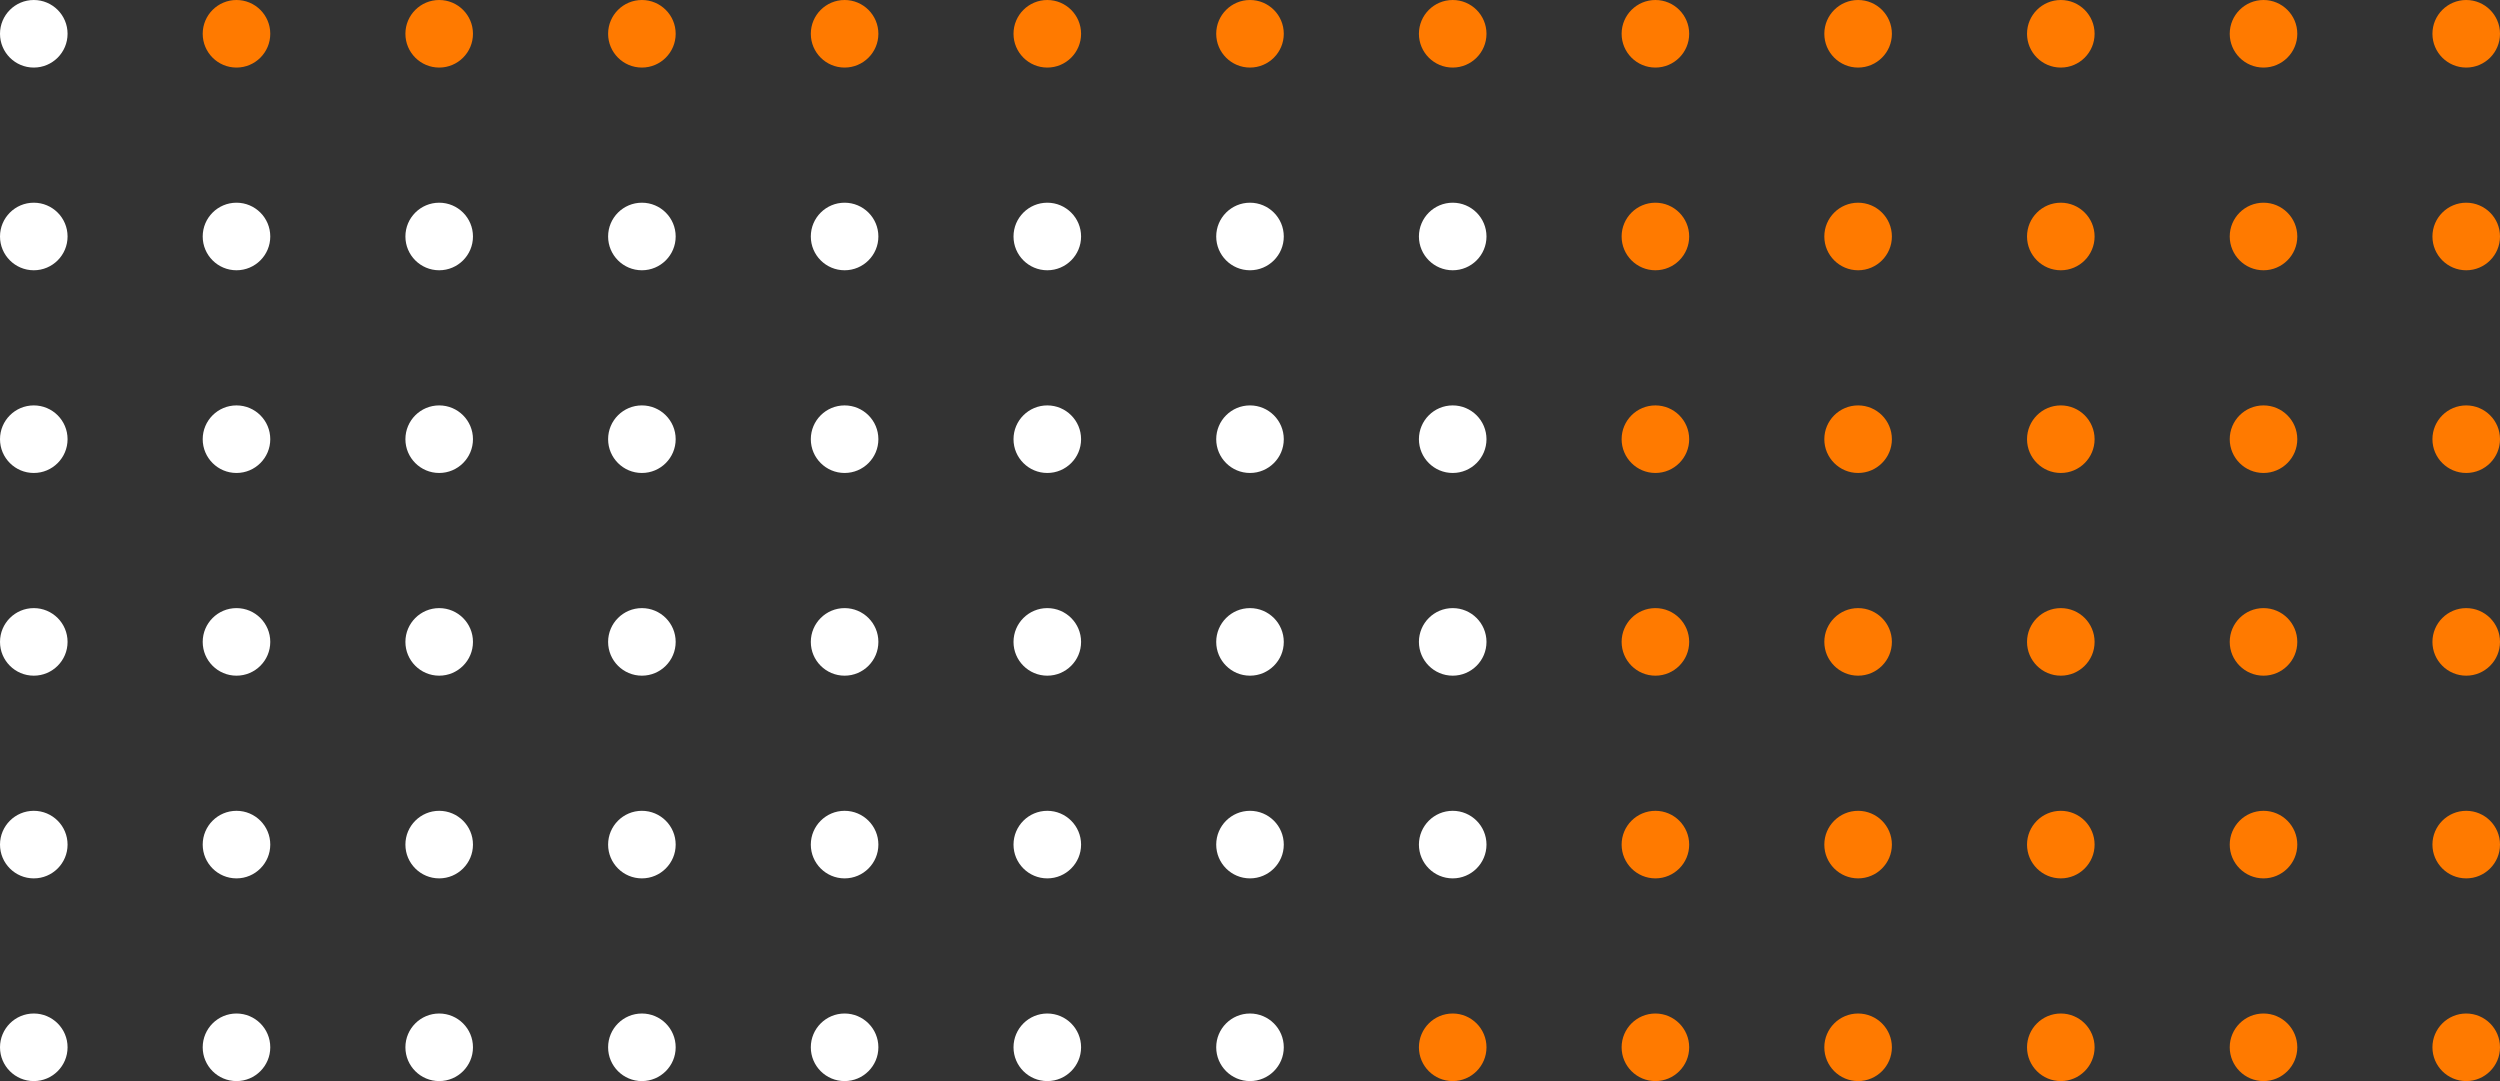 <svg height="160" viewBox="0 0 370 160" width="370" xmlns="http://www.w3.org/2000/svg"><rect x="0" y="0" width="370" height="160" fill="#333333" stroke="none"/><g fill="#ff7a00"><circle cx="365" cy="5" r="5"/><circle cx="335" cy="5" r="5"/><circle cx="305" cy="5" r="5"/><circle cx="275" cy="5" r="5"/><circle cx="245" cy="5" r="5"/><circle cx="215" cy="5" r="5"/><circle cx="185" cy="5" r="5"/><circle cx="155" cy="5" r="5"/><circle cx="125" cy="5" r="5"/><circle cx="95" cy="5" r="5"/><circle cx="65" cy="5" r="5"/><circle cx="35" cy="5" r="5"/></g><circle cx="5" cy="5" fill="#fff" r="5"/><circle cx="365" cy="35" fill="#ff7a00" r="5"/><circle cx="335" cy="35" fill="#ff7a00" r="5"/><circle cx="305" cy="35" fill="#ff7a00" r="5"/><circle cx="275" cy="35" fill="#ff7a00" r="5"/><circle cx="245" cy="35" fill="#ff7a00" r="5"/><circle cx="215" cy="35" fill="#fff" r="5"/><circle cx="185" cy="35" fill="#fff" r="5"/><circle cx="155" cy="35" fill="#fff" r="5"/><circle cx="125" cy="35" fill="#fff" r="5"/><circle cx="95" cy="35" fill="#fff" r="5"/><circle cx="65" cy="35" fill="#fff" r="5"/><circle cx="35" cy="35" fill="#fff" r="5"/><circle cx="5" cy="35" fill="#fff" r="5"/><circle cx="365" cy="65" fill="#ff7a00" r="5"/><circle cx="335" cy="65" fill="#ff7a00" r="5"/><circle cx="305" cy="65" fill="#ff7a00" r="5"/><circle cx="275" cy="65" fill="#ff7a00" r="5"/><circle cx="245" cy="65" fill="#ff7a00" r="5"/><circle cx="215" cy="65" fill="#fff" r="5"/><circle cx="185" cy="65" fill="#fff" r="5"/><circle cx="155" cy="65" fill="#fff" r="5"/><circle cx="125" cy="65" fill="#fff" r="5"/><circle cx="95" cy="65" fill="#fff" r="5"/><circle cx="65" cy="65" fill="#fff" r="5"/><circle cx="35" cy="65" fill="#fff" r="5"/><circle cx="5" cy="65" fill="#fff" r="5"/><circle cx="365" cy="95" fill="#ff7a00" r="5"/><circle cx="335" cy="95" fill="#ff7a00" r="5"/><circle cx="305" cy="95" fill="#ff7a00" r="5"/><circle cx="275" cy="95" fill="#ff7a00" r="5"/><circle cx="245" cy="95" fill="#ff7a00" r="5"/><circle cx="215" cy="95" fill="#fff" r="5"/><circle cx="185" cy="95" fill="#fff" r="5"/><circle cx="155" cy="95" fill="#fff" r="5"/><circle cx="125" cy="95" fill="#fff" r="5"/><circle cx="95" cy="95" fill="#fff" r="5"/><circle cx="65" cy="95" fill="#fff" r="5"/><circle cx="35" cy="95" fill="#fff" r="5"/><circle cx="5" cy="95" fill="#fff" r="5"/><circle cx="365" cy="125" fill="#ff7a00" r="5"/><circle cx="335" cy="125" fill="#ff7a00" r="5"/><circle cx="305" cy="125" fill="#ff7a00" r="5"/><circle cx="275" cy="125" fill="#ff7a00" r="5"/><circle cx="245" cy="125" fill="#ff7a00" r="5"/><circle cx="215" cy="125" fill="#fff" r="5"/><circle cx="185" cy="125" fill="#fff" r="5"/><circle cx="155" cy="125" fill="#fff" r="5"/><circle cx="125" cy="125" fill="#fff" r="5"/><circle cx="95" cy="125" fill="#fff" r="5"/><circle cx="65" cy="125" fill="#fff" r="5"/><circle cx="35" cy="125" fill="#fff" r="5"/><circle cx="5" cy="125" fill="#fff" r="5"/><circle cx="365" cy="155" fill="#ff7a00" r="5"/><circle cx="335" cy="155" fill="#ff7a00" r="5"/><circle cx="305" cy="155" fill="#ff7a00" r="5"/><circle cx="275" cy="155" fill="#ff7a00" r="5"/><circle cx="245" cy="155" fill="#ff7a00" r="5"/><circle cx="215" cy="155" fill="#ff7a00" r="5"/><circle cx="185" cy="155" fill="#fff" r="5"/><circle cx="155" cy="155" fill="#fff" r="5"/><circle cx="125" cy="155" fill="#fff" r="5"/><circle cx="95" cy="155" fill="#fff" r="5"/><circle cx="65" cy="155" fill="#fff" r="5"/><circle cx="35" cy="155" fill="#fff" r="5"/><circle cx="5" cy="155" fill="#fff" r="5"/></svg>